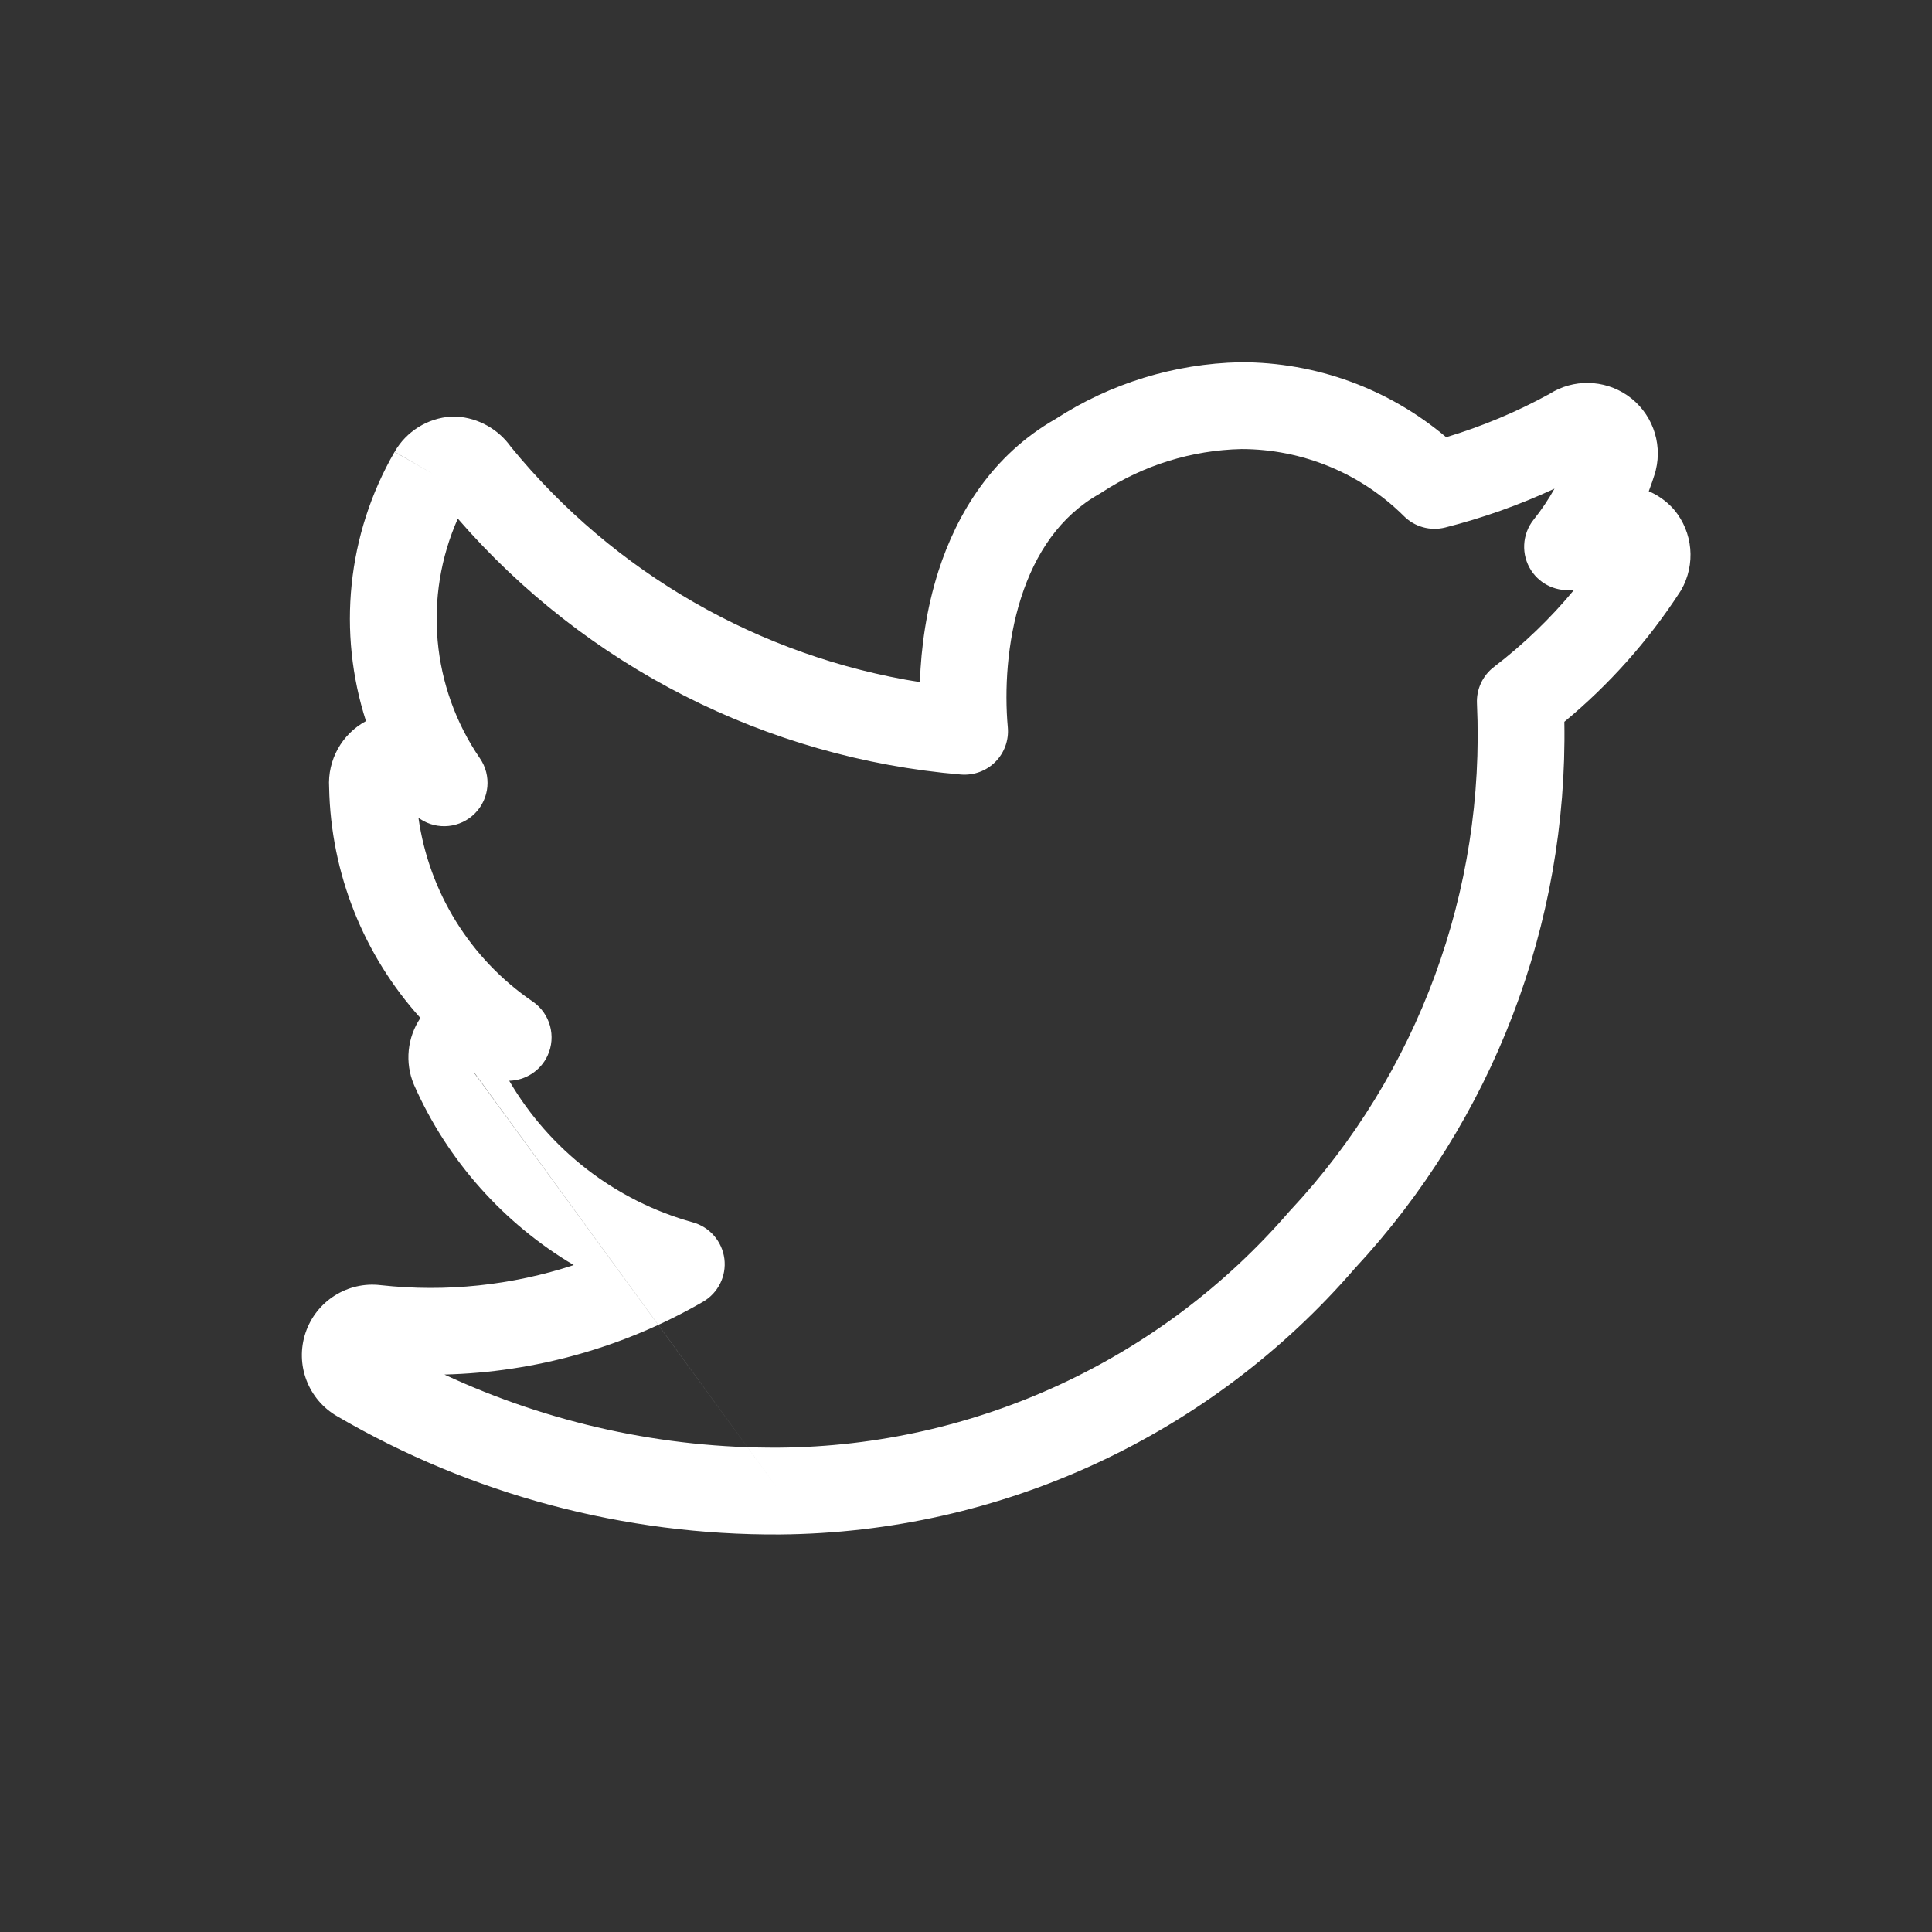 <svg width="30" height="30" viewBox="0 0 30 30" fill="none" xmlns="http://www.w3.org/2000/svg">
<rect x="0" y="0" width="30" height="30" fill="#333333" stroke="none"/>
<path fill-rule="evenodd" clip-rule="evenodd" d="M22.456 6.789C23.012 6.622 23.55 6.397 24.06 6.117C24.429 5.882 24.905 5.89 25.268 6.139C25.643 6.397 25.819 6.86 25.711 7.301C25.708 7.315 25.705 7.328 25.701 7.341C25.671 7.438 25.638 7.533 25.602 7.628C25.738 7.686 25.864 7.773 25.97 7.886C25.979 7.895 25.987 7.905 25.995 7.914C26.29 8.266 26.333 8.765 26.105 9.163C26.099 9.173 26.092 9.184 26.085 9.194C25.592 9.953 24.987 10.632 24.291 11.208C24.345 14.35 23.18 17.395 21.033 19.701C18.791 22.296 15.539 23.799 12.11 23.827L12.108 23.827C9.695 23.841 7.321 23.208 5.236 21.992C4.785 21.732 4.579 21.191 4.744 20.697C4.908 20.204 5.397 19.894 5.912 19.956C6.928 20.068 7.949 19.959 8.909 19.644C7.825 19 6.953 18.03 6.432 16.853L6.426 16.839C6.283 16.497 6.325 16.109 6.528 15.807C5.65 14.834 5.137 13.567 5.111 12.229C5.084 11.802 5.308 11.399 5.683 11.197C5.241 9.824 5.384 8.303 6.128 7.015L6.711 7.352L6.127 7.017C6.309 6.699 6.638 6.494 7.003 6.469C7.033 6.467 7.062 6.467 7.092 6.469C7.43 6.491 7.739 6.665 7.934 6.94C9.536 8.902 11.799 10.197 14.284 10.592C14.302 10.049 14.386 9.45 14.572 8.868C14.86 7.971 15.41 7.066 16.389 6.507C17.243 5.953 18.235 5.648 19.253 5.625L19.266 5.625C20.438 5.623 21.567 6.038 22.456 6.789ZM6.498 12.7C6.66 13.849 7.299 14.888 8.271 15.551C8.543 15.737 8.641 16.094 8.502 16.393C8.391 16.63 8.157 16.776 7.907 16.782C8.532 17.852 9.552 18.646 10.76 18.981C11.021 19.054 11.213 19.276 11.248 19.546C11.282 19.815 11.151 20.078 10.916 20.214C9.688 20.923 8.307 21.309 6.901 21.344C8.525 22.1 10.3 22.49 12.1 22.479C15.146 22.454 18.032 21.117 20.021 18.811C20.027 18.805 20.033 18.798 20.039 18.792C22.023 16.665 23.067 13.828 22.934 10.922C22.924 10.702 23.023 10.49 23.198 10.356C23.659 10.004 24.077 9.601 24.445 9.156C24.185 9.196 23.922 9.082 23.776 8.858C23.617 8.614 23.633 8.295 23.815 8.068C23.936 7.917 24.044 7.756 24.138 7.588C23.593 7.841 23.025 8.043 22.441 8.191C22.212 8.249 21.968 8.182 21.801 8.015C21.13 7.348 20.222 6.973 19.275 6.973C18.504 6.991 17.754 7.224 17.108 7.646C17.096 7.655 17.083 7.662 17.07 7.67C16.46 8.013 16.076 8.594 15.856 9.279C15.634 9.97 15.597 10.719 15.649 11.294C15.667 11.492 15.597 11.688 15.456 11.83C15.316 11.971 15.12 12.043 14.921 12.027C11.894 11.771 9.092 10.342 7.109 8.053C6.574 9.26 6.695 10.67 7.452 11.775C7.635 12.041 7.603 12.399 7.376 12.629C7.149 12.859 6.791 12.895 6.523 12.716C6.515 12.711 6.506 12.705 6.498 12.7ZM12.104 23.153L12.104 23.153L12.104 23.153C7.366 16.66 7.364 16.659 7.362 16.659L7.369 16.661" fill="white"/>
</svg>

